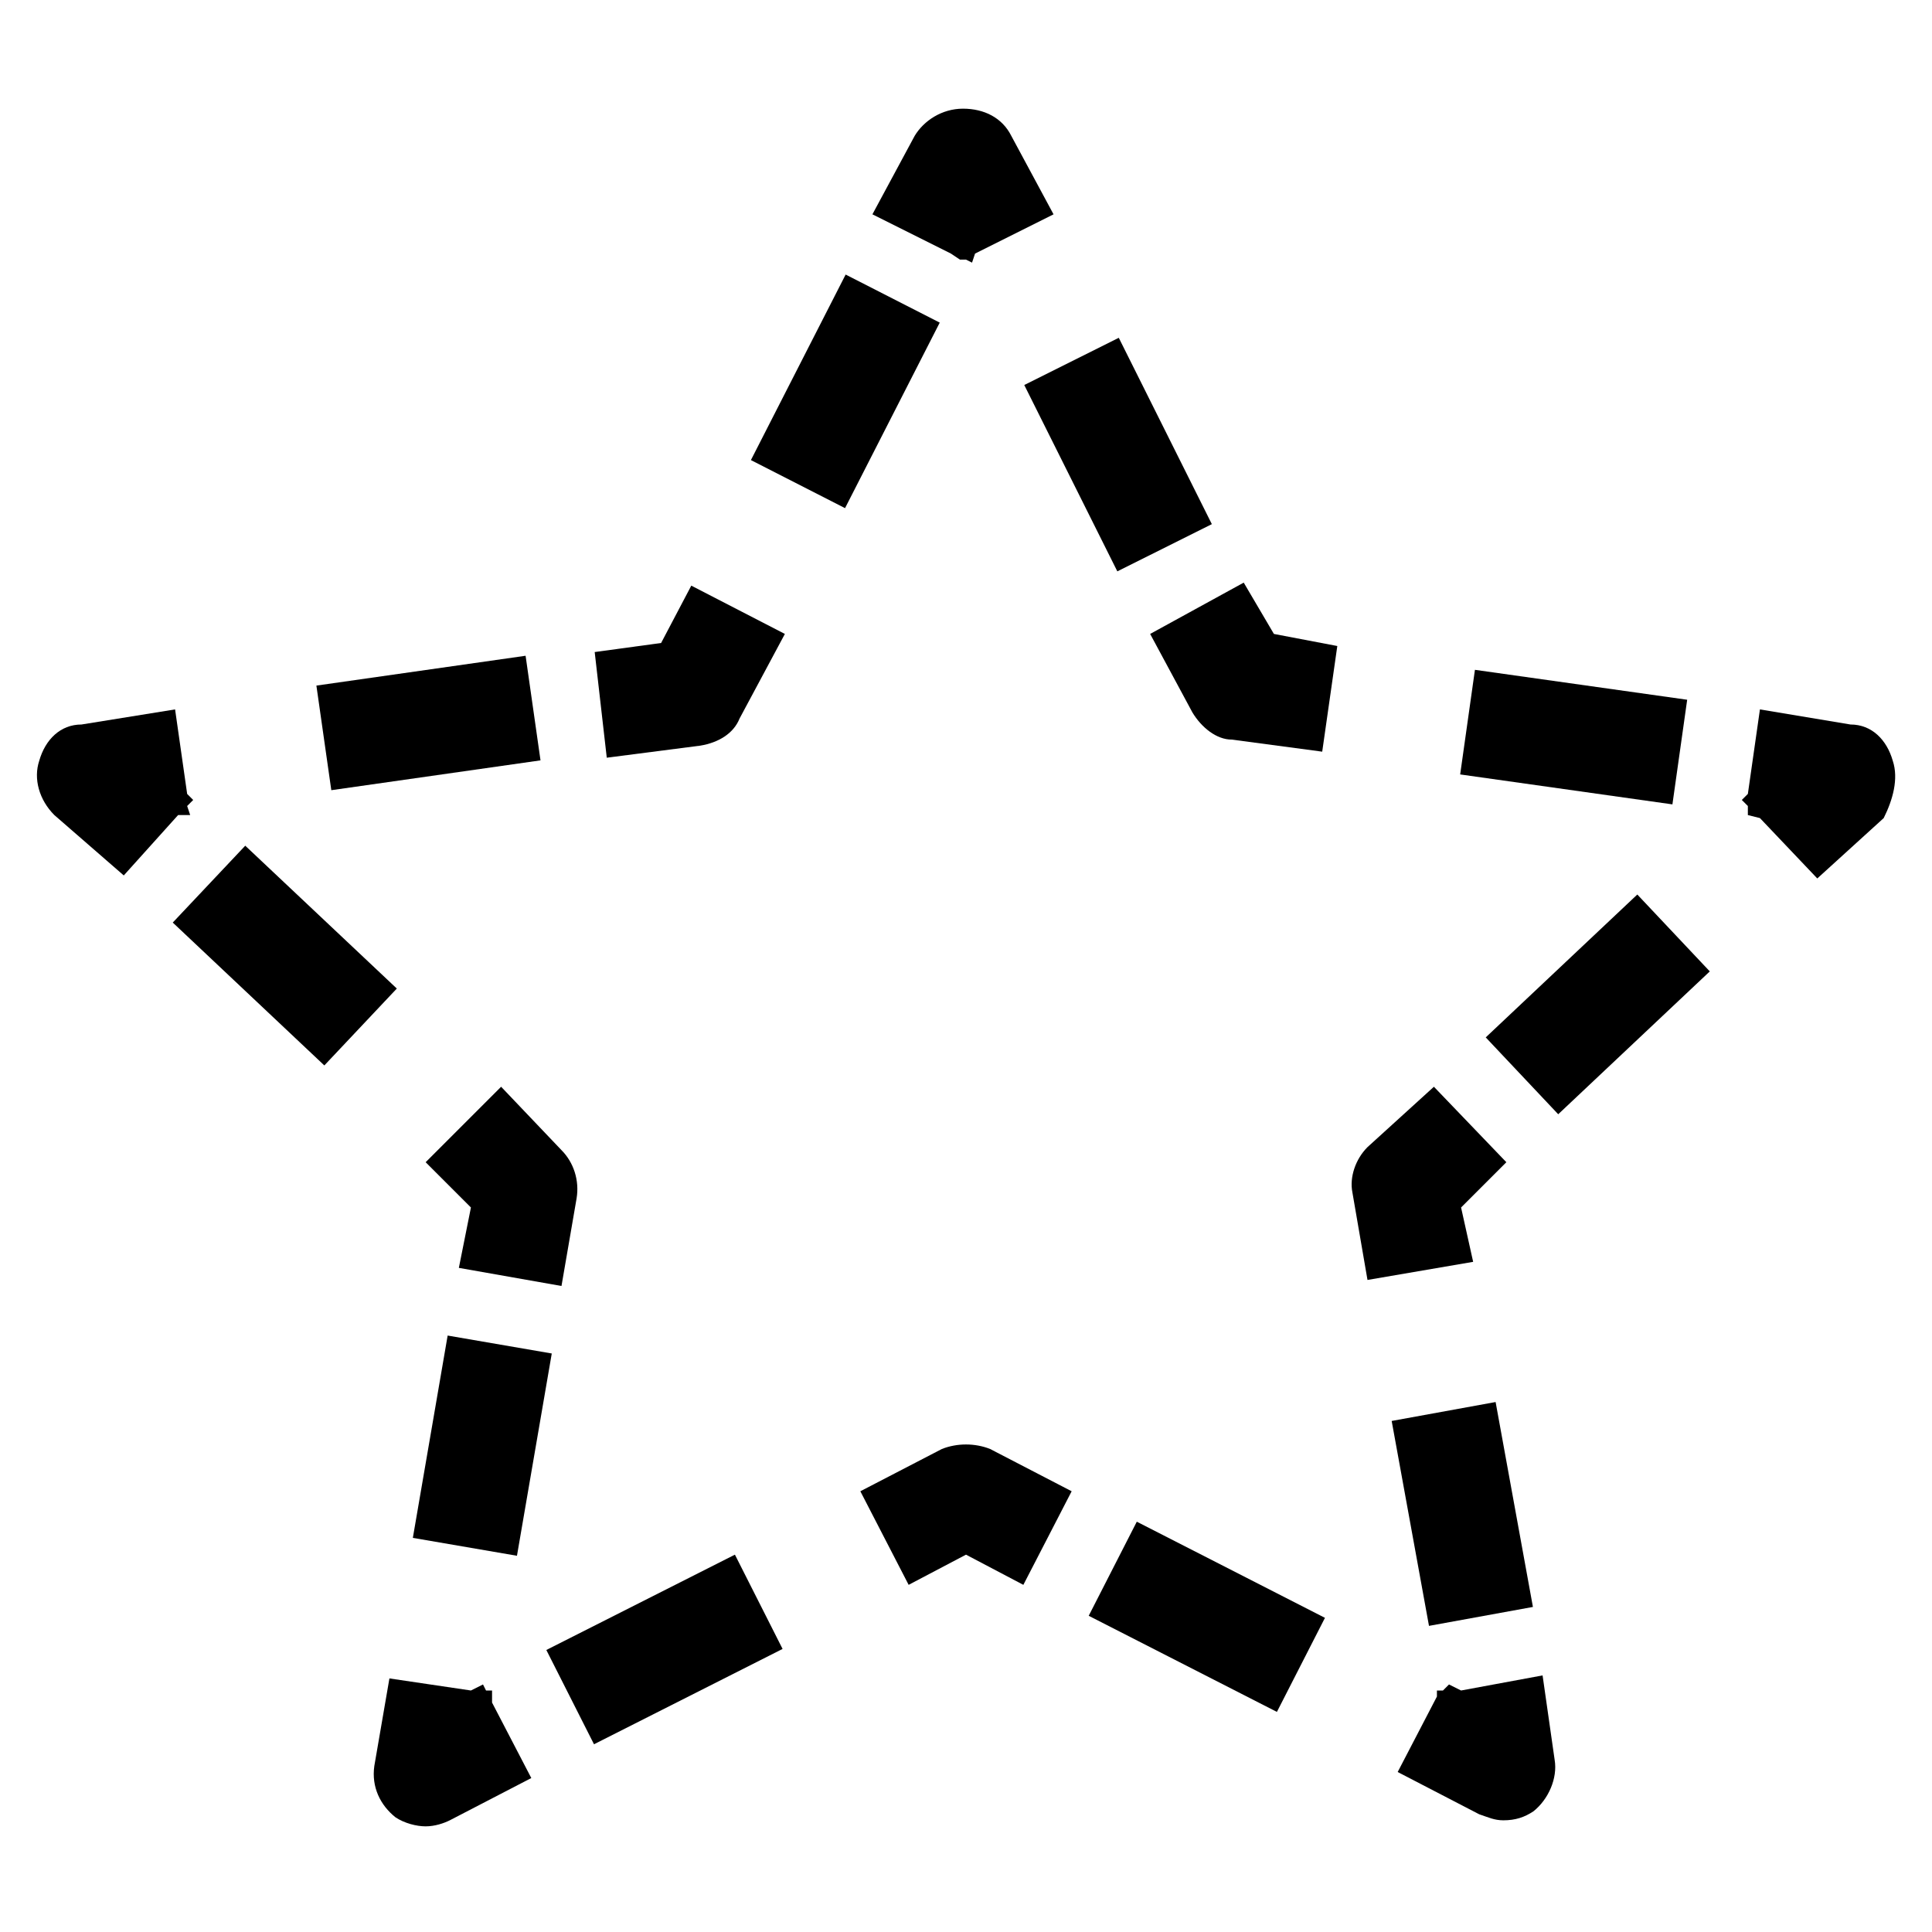 <svg width="64" height="64" viewBox="0 0 64 64" fill="none" xmlns="http://www.w3.org/2000/svg">
<path d="M31.8 8.6H32L32.2 8.7L32.3 8.4L34.9 7.1L33.5 4.5C33.2 3.9 32.6 3.6 31.9 3.6C31.2 3.6 30.6 4 30.3 4.5L28.9 7.1L31.5 8.4L31.8 8.6Z" fill="black"/>
<path d="M37.061 11.19L33.93 12.754L37.013 18.927L40.144 17.363L37.061 11.19Z" fill="black"/>
<path d="M41.2 19.3L38.1 21L39.5 23.6C39.8 24.1 40.3 24.5 40.8 24.5L43.8 24.9L44.3 21.4L42.2 21L41.2 19.3Z" fill="black"/>
<path d="M48.859 22.189L48.37 25.654L55.401 26.646L55.89 23.18L48.859 22.189Z" fill="black"/>
<path d="M62.7 25.2C62.5 24.5 62 24 61.3 24L58.3 23.5L57.9 26.3L57.7 26.5L57.9 26.7V27L58.3 27.1L60.2 29.1L62.4 27.1C62.7 26.5 62.9 25.8 62.7 25.2Z" fill="black"/>
<path d="M54.238 29.632L49.217 34.365L51.618 36.911L56.639 32.179L54.238 29.632Z" fill="black"/>
<path d="M48.4 40L49.9 38.5L47.5 36L45.3 38C44.9 38.4 44.7 39 44.8 39.5L45.3 42.4L48.8 41.8L48.4 40Z" fill="black"/>
<path d="M49.544 46.444L46.101 47.071L47.337 53.859L50.78 53.232L49.544 46.444Z" fill="black"/>
<path d="M51.1 55.5L48.4 56L48 55.8L47.8 56H47.6V56.2L46.3 58.7L49 60.1C49.3 60.2 49.5 60.3 49.8 60.3C50.2 60.3 50.5 60.2 50.8 60C51.3 59.6 51.6 58.9 51.5 58.3L51.1 55.5Z" fill="black"/>
<path d="M37.658 50.408L36.065 53.525L42.299 56.709L43.891 53.593L37.658 50.408Z" fill="black"/>
<path d="M31.2 48L28.5 49.4L30.1 52.5L32 51.5L33.9 52.5L35.5 49.4L32.8 48C32.3 47.8 31.7 47.8 31.2 48Z" fill="black"/>
<path d="M24.345 51.5L18.098 54.658L19.677 57.781L25.924 54.623L24.345 51.5Z" fill="black"/>
<path d="M16.3 56H16.1L16 55.8L15.6 56L12.9 55.6L12.4 58.5C12.3 59.2 12.6 59.8 13.1 60.2C13.4 60.4 13.8 60.5 14.1 60.5C14.4 60.5 14.7 60.4 14.9 60.3L17.6 58.9L16.3 56.4V56Z" fill="black"/>
<path d="M14.829 44.242L13.676 50.944L17.125 51.537L18.278 44.836L14.829 44.242Z" fill="black"/>
<path d="M14.1 38.5L15.6 40L15.2 42L18.6 42.6L19.1 39.7C19.2 39.1 19 38.5 18.6 38.1L16.6 36L14.1 38.5Z" fill="black"/>
<path d="M8.124 28.015L5.723 30.561L10.744 35.294L13.145 32.747L8.124 28.015Z" fill="black"/>
<path d="M6.3 27L6.2 26.7L6.4 26.5L6.2 26.3L5.8 23.5L2.7 24C2 24 1.5 24.5 1.3 25.2C1.1 25.8 1.3 26.5 1.8 27L4.1 29L5.9 27H6.3Z" fill="black"/>
<path d="M17.411 21.723L10.481 22.711L10.975 26.176L17.905 25.188L17.411 21.723Z" fill="black"/>
<path d="M21.9 21.3L19.7 21.6L20.1 25.1L23.2 24.7C23.8 24.6 24.3 24.3 24.5 23.8L26 21L22.9 19.4L21.9 21.3Z" fill="black"/>
<path d="M28.013 9.095L24.875 15.241L27.993 16.833L31.13 10.687L28.013 9.095Z" fill="black"/>
</svg>
